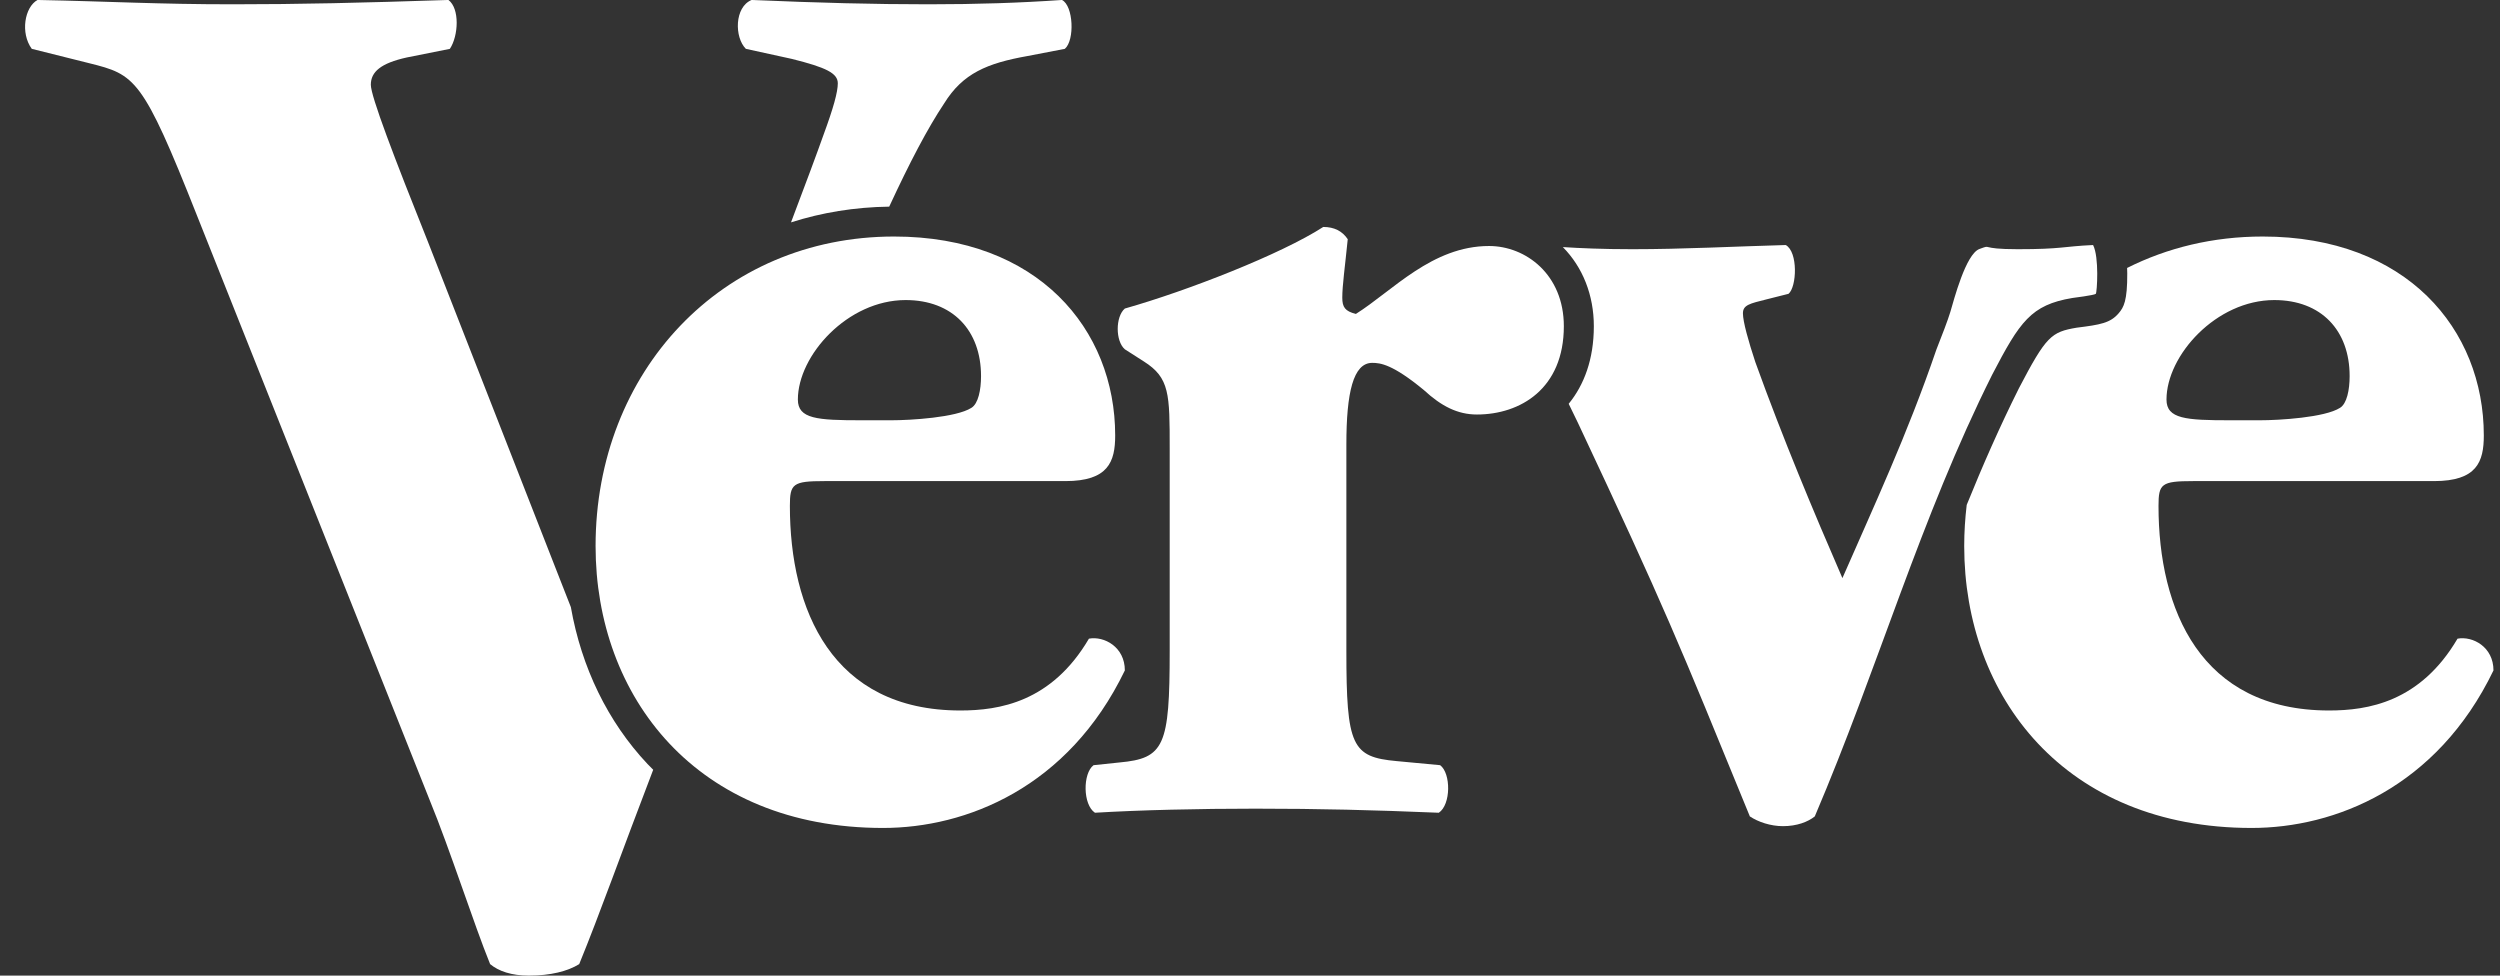 <svg width="82" height="32" viewBox="0 0 82 32" fill="none" xmlns="http://www.w3.org/2000/svg">
<rect x="0" y="0" width="82" height="32" fill="#333333" stroke="none"/>
<g clip-path="url(#clip0_900_4831)">
<path d="M29.235 13.785C29.869 13.785 31.361 13.695 31.861 13.378C32.087 13.242 32.178 12.788 32.178 12.335C32.178 10.839 31.247 9.842 29.705 9.842C27.802 9.842 26.17 11.656 26.17 13.106C26.17 13.74 26.804 13.785 28.256 13.785H29.235ZM27.041 15.78C25.998 15.78 25.908 15.871 25.908 16.596C25.908 19.996 27.286 23.304 31.501 23.304C32.77 23.304 34.493 23.032 35.717 20.948C36.215 20.856 36.895 21.219 36.895 21.99C35.036 25.843 31.683 27.157 28.963 27.157C22.844 27.157 19.535 22.85 19.535 17.91C19.535 12.2 23.66 7.758 29.326 7.758C34.039 7.758 36.578 10.794 36.578 14.284C36.578 15.146 36.351 15.78 34.946 15.78" fill="white"/>
<path d="M74.597 9.842C76.138 9.842 77.068 10.839 77.068 12.335C77.068 12.788 76.978 13.242 76.751 13.378C76.252 13.695 74.76 13.785 74.126 13.785H73.146C71.696 13.785 71.061 13.74 71.061 13.106C71.061 11.656 72.693 9.842 74.597 9.842ZM80.607 20.948C79.383 23.032 77.661 23.304 76.392 23.304C72.177 23.304 70.799 19.996 70.799 16.596C70.799 15.871 70.889 15.78 71.931 15.78H79.837C81.242 15.78 81.469 15.146 81.469 14.284C81.469 10.794 78.93 7.758 74.216 7.758C72.585 7.758 71.083 8.128 69.769 8.789C69.771 8.845 69.773 8.901 69.774 8.963C69.778 9.868 69.66 10.078 69.493 10.274C69.219 10.596 68.891 10.651 68.116 10.748C67.282 10.889 67.115 11.022 66.22 12.736C65.587 14.002 65.03 15.272 64.508 16.561C64.456 17.002 64.426 17.451 64.426 17.91C64.426 22.851 67.734 27.157 73.853 27.157C76.574 27.157 79.927 25.843 81.786 21.99C81.786 21.219 81.106 20.856 80.607 20.948Z" fill="white"/>
<path d="M25.972 1.932C27.103 2.214 27.48 2.403 27.48 2.733C27.48 3.015 27.339 3.534 27.009 4.429C26.806 5.004 26.416 6.051 25.945 7.294C26.952 6.972 28.033 6.793 29.166 6.778C29.833 5.34 30.421 4.213 30.968 3.393C31.58 2.403 32.382 2.073 33.701 1.838L34.927 1.602C35.256 1.319 35.209 0.188 34.833 -0.001C33.466 0.094 32.052 0.141 30.45 0.141C28.658 0.141 26.868 0.094 24.652 -0.001C24.087 0.234 24.087 1.225 24.464 1.602" fill="white"/>
<path d="M21.238 25.059C19.933 23.672 19.072 21.89 18.724 19.913L18.197 18.568L14.049 7.964C12.918 5.136 12.163 3.157 12.163 2.78C12.163 2.355 12.493 2.073 13.342 1.885L14.756 1.602C15.038 1.178 15.085 0.282 14.709 -0.001C11.834 0.094 9.808 0.141 7.639 0.141C5.188 0.141 3.633 0.047 1.23 -0.001C0.805 0.235 0.664 1.084 1.042 1.602L2.926 2.073C4.434 2.45 4.671 2.545 6.461 7.069L14.096 26.25C14.756 27.853 15.557 30.35 16.076 31.623C16.358 31.858 16.782 32 17.348 32C18.055 32 18.62 31.858 18.998 31.623C19.669 29.986 20.396 27.932 21.425 25.248C21.363 25.185 21.298 25.124 21.238 25.059Z" fill="white"/>
<path d="M38.366 14.711C38.366 12.927 38.366 12.392 37.52 11.857L36.895 11.457C36.583 11.189 36.583 10.387 36.895 10.12C38.946 9.539 42.022 8.336 43.403 7.444C43.76 7.444 44.027 7.578 44.206 7.846C44.117 8.737 44.027 9.362 44.027 9.762C44.027 10.074 44.117 10.208 44.473 10.297C45.677 9.539 46.97 8.069 48.842 8.069C50.045 8.069 51.294 9.004 51.294 10.699C51.294 12.749 49.868 13.596 48.441 13.596C47.817 13.596 47.282 13.329 46.703 12.794C45.677 11.947 45.276 11.902 45.008 11.902C44.384 11.902 44.161 12.883 44.161 14.577V21.352C44.161 24.474 44.34 24.83 45.81 24.964L47.237 25.098C47.594 25.365 47.594 26.391 47.193 26.658C45.053 26.569 43.27 26.524 41.175 26.524C39.346 26.524 37.385 26.569 35.914 26.658C35.513 26.391 35.513 25.365 35.869 25.098L36.716 25.009C38.188 24.875 38.366 24.474 38.366 21.352" fill="white"/>
<path d="M51.278 11.069C51.276 11.084 51.273 11.097 51.272 11.112C51.273 11.097 51.276 11.084 51.278 11.069Z" fill="white"/>
<path d="M68.653 8.037C67.656 8.083 67.635 8.174 66.184 8.174C64.87 8.174 65.375 8.003 64.926 8.167C64.477 8.33 64.086 9.845 63.97 10.235C63.891 10.498 63.695 11.008 63.514 11.465C62.562 14.254 61.428 16.677 60.431 18.962C59.479 16.768 58.482 14.391 57.575 11.877C57.349 11.192 57.168 10.551 57.168 10.277C57.168 10.002 57.395 9.957 57.938 9.82L58.664 9.637C58.935 9.409 58.981 8.266 58.573 8.037C56.896 8.083 55.219 8.174 53.542 8.174C52.551 8.174 51.816 8.14 51.261 8.104C51.916 8.768 52.278 9.684 52.278 10.699C52.278 11.786 51.957 12.627 51.453 13.245C51.547 13.438 51.647 13.643 51.756 13.869C54.612 19.948 55.038 21.018 57.395 26.778C57.667 26.96 58.075 27.098 58.482 27.098C58.935 27.098 59.299 26.96 59.525 26.778C61.61 21.888 62.987 16.996 65.344 12.289C66.25 10.551 66.613 10.002 67.973 9.774C67.973 9.774 68.705 9.683 68.743 9.637C68.782 9.591 68.858 8.434 68.653 8.037Z" fill="white"/>
</g>
<defs>
<clipPath id="clip0_900_4831">
<rect width="80.963" height="32" fill="white" transform="translate(0.823)"/>
</clipPath>
</defs>
</svg>
